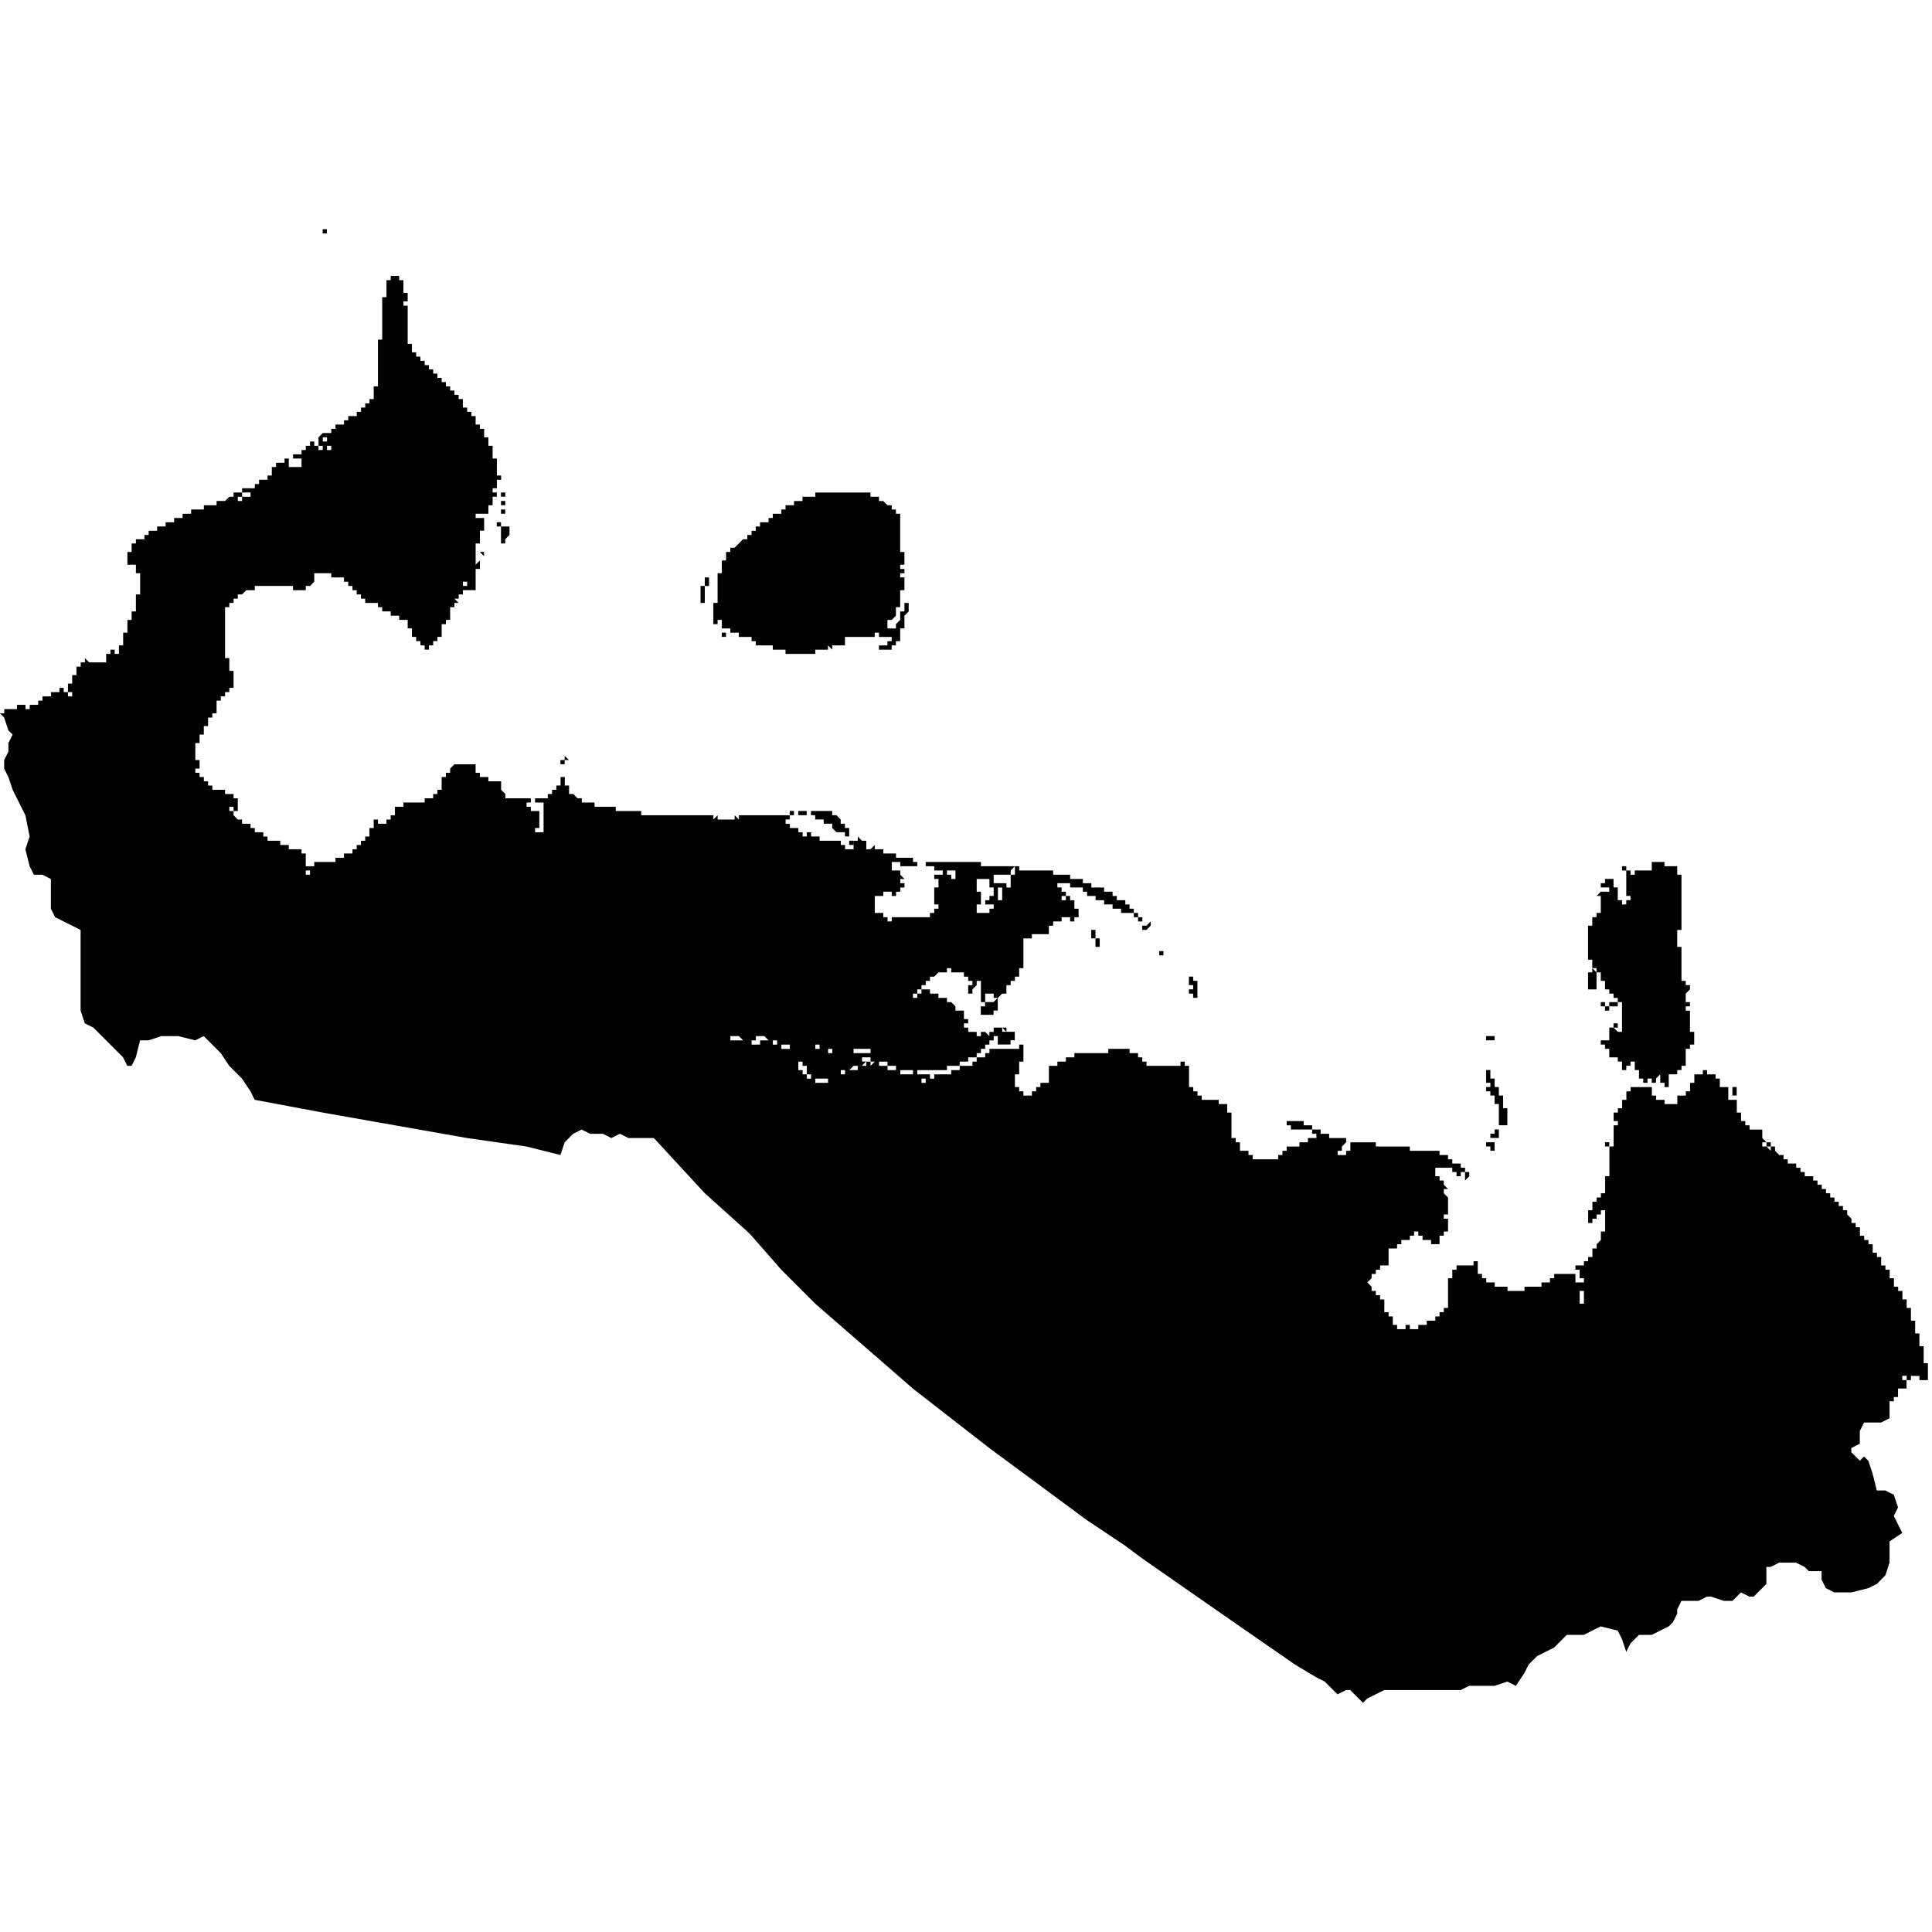 <?xml version="1.0" encoding="UTF-8" standalone="no"?>
<svg
   xmlns:dc="http://purl.org/dc/elements/1.1/"
   xmlns:cc="http://creativecommons.org/ns#"
   xmlns:rdf="http://www.w3.org/1999/02/22-rdf-syntax-ns#"
   xmlns:svg="http://www.w3.org/2000/svg"
   xmlns="http://www.w3.org/2000/svg"
   xmlns:sodipodi="http://sodipodi.sourceforge.net/DTD/sodipodi-0.dtd"
   xmlns:inkscape="http://www.inkscape.org/namespaces/inkscape"
   version="1.0"
   width="1024pt"
   height="1024pt"
   viewBox="0 0 1024 1024"
   preserveAspectRatio="xMidYMid meet"
   id="svg2211"
   sodipodi:docname="vector.svg"
   inkscape:version="1.0.2-2 (e86c870879, 2021-01-15)">
  <defs
     id="defs2215" />
  <sodipodi:namedview
     pagecolor="#ffffff"
     bordercolor="#666666"
     borderopacity="1"
     objecttolerance="10"
     gridtolerance="10"
     guidetolerance="10"
     inkscape:pageopacity="0"
     inkscape:pageshadow="2"
     inkscape:window-width="1366"
     inkscape:window-height="697"
     id="namedview2213"
     showgrid="false"
     inkscape:zoom="0.1940918"
     inkscape:cx="1266.7524"
     inkscape:cy="760.26375"
     inkscape:window-x="-8"
     inkscape:window-y="-8"
     inkscape:window-maximized="1"
     inkscape:current-layer="svg2211"
     fit-margin-top="0"
     fit-margin-left="0"
     fit-margin-right="0"
     fit-margin-bottom="0" />
  <path
     d="m 24.733,328.544 v -2.251 z M 155.256,315.04 v -2.251 z m 0,0 h 2.251 z m 270.058,249.831 v 2.251 h 2.251 -2.251 v -2.251 h -2.251 z m 38.262,-2.251 -4.502,-4e-4 -2.251,2.251 h -2.251 v 2.251 -2.251 2.251 -2.251 h -2.251 2.251 v -2.251 l 9.003,-4e-4 z m -164.292,-162.052 2.251,2.251 h -2.251 2.251 -2.251 v 2.251 h 2.251 -2.251 2.251 -2.251 v 2.251 -2.251 h -2.251 v -2.251 h 2.251 v -2.251 h 2.251 z m 182.298,166.552 h 2.251 z m 11.254,2.251 h 2.251 z M 247.531,328.536 h 2.251 z m 263.315,236.327 h 2.251 z m 9.003,-4.502 h -2.251 z m -36.011,-31.509 h 2.251 z m 31.509,18.006 h 2.251 z M 256.54,290.285 v 4.501 l -2.251,-2.251 h 2.251 -2.251 2.251 z m 258.808,252.084 v -2.251 h -2.251 2.251 z m 0,-11.253 h -2.251 z m 18.006,13.504 h 2.251 z m 6.752,2.251 h -2.251 v 4.502 h -2.251 v 2.251 h -6.752 v -2.251 h -2.251 2.251 v -4.502 h 11.254 v -2.251 z M 261.032,276.794 h 2.251 z m 2.251,0 v -2.251 z m 0,2.251 v -2.251 h 2.251 v 2.251 z m 153.029,155.3 v -2.251 h 2.251 v 2.251 z m -150.78,-155.3 h 4.502 v 4.501 h -2.251 2.251 l -2.251,2.251 v 2.251 h -2.251 v -6.752 h -2.251 2.251 v -2.251 h -2.251 2.251 v -2.251 z m 258.805,249.831 h -2.251 2.251 v -2.251 z m 4.502,0 v 6.752 h -2.251 v 2.251 h -4.502 v 2.251 -2.251 h -2.251 v -4.501 h 2.251 v -2.251 h 4.502 z M 265.542,270.026 h 2.251 v 2.251 h -2.251 v 2.251 -6.752 z m -4.502,-6.752 v -2.251 2.251 -2.251 h 2.251 v 2.251 z m 6.752,2.251 v 2.251 h -2.251 v -2.251 z m -2.251,-6.752 v 2.251 h 2.251 v 2.251 h -2.251 z m 186.79,186.81 v 2.251 h -2.251 v -2.251 2.251 -2.251 z m 29.259,24.758 h -2.251 z m -36.011,-36.011 v 2.251 h 2.251 v 2.251 h 2.25 v 2.251 h 2.251 -2.251 v 2.251 h -2.25 v -2.251 h -4.502 l -2.251,-2.251 v -2.251 h -4.502 v -2.251 h -4.501 v -2.251 h -2.251 v -2.251 2.251 -2.251 h -2.251 v 2.251 h -4.502 v -2.251 h -2.251 v 2.251 h -2.251 v -2.251 h 11.254 v -2.251 2.251 h 2.251 v -2.251 2.251 h 9.003 v 2.251 h 2.251 z m 216.042,177.815 v -2.251 z m 2.251,0 h 2.251 z M 171.01,123.732 v -2.251 h 2.251 v 2.251 z m 504.131,490.668 v -2.251 z M 400.575,357.826 h -2.251 z m 0,0 h 2.251 z m -13.504,-13.504 v -2.251 2.251 h 2.251 z m 285.816,252.085 h 2.251 z M 382.563,333.072 v 2.251 -2.251 h -2.251 2.251 -2.251 z m 0,2.251 h 2.251 v 4.502 h 2.251 v 2.251 -2.251 h -2.251 v -2.251 h -2.251 z m -6.752,-13.504 h -2.25 2.25 v 2.251 -2.251 h -2.25 v 2.251 -4.501 2.251 z m 0,0 h 2.251 z m 317.331,279.093 v -2.251 z M 416.323,346.572 h 2.251 z m -40.513,-42.763 v 4.501 h -2.251 2.251 v 2.251 h -2.251 v -2.251 2.251 h 2.251 -2.251 v 9.003 h -2.25 2.25 -2.25 v -9.003 h 2.25 v -4.501 h 2.251 z m 204.812,189.057 v 4.501 h 2.251 v 4.502 h -2.251 v -4.502 h -2.251 v -4.501 z M 380.317,299.301 v 2.251 z m 54.017,49.516 v -2.251 z m 195.796,175.556 h 2.251 v 4.502 -2.251 h -2.251 z M 434.334,348.816 h 2.251 z m 193.562,168.804 h -2.251 z m 4.502,2.251 h 2.251 v 13.504 h -2.251 2.251 v -4.502 h -2.251 v -6.752 h -2.251 2.251 -2.251 v -4.502 h -2.251 4.502 z m -15.755,-15.755 v 4.501 -2.251 h -2.25 v -2.251 h -2.251 2.251 v -2.251 2.251 z M 450.1,351.068 h 2.251 z m 159.79,139.544 -2.25,2.251 h 2.25 -4.501 v -2.251 h 2.251 v -2.251 2.251 l 2.25,-2.251 z M 459.102,346.566 h -2.251 z m 0,2.251 h 2.251 z m 0,-2.251 v 2.251 h -2.251 2.251 v -2.251 h -2.251 4.502 v -2.251 2.251 z m 9.002,-2.251 v 2.251 z m 0,-4.502 h 2.251 z m 380.342,310.608 v -2.251 z m 2.251,0 v -2.251 z m -60.769,-45.014 v 2.251 h -2.25 2.25 -2.25 v -2.251 z m 220.55,123.789 v 2.251 z M 789.928,567.145 v 4.502 h 2.251 v 4.501 h 2.251 v 4.502 h 2.251 v 6.752 h 2.251 -2.251 2.251 v 9.003 h -4.502 v 6.752 h -2.251 v 6.752 h -2.251 v -4.501 h 2.251 v -2.251 h -2.251 2.251 -2.251 v 2.251 -4.502 h 2.251 v -2.251 h 2.251 v -13.505 h -2.251 v -4.501 h -2.251 v -2.251 h -2.25 v -2.251 h 2.25 v -2.251 h -2.25 2.25 -2.25 2.25 -2.25 v -6.752 h 2.25 -2.25 z m 63.019,38.262 v 2.251 h -2.251 v -2.251 z m -60.769,-56.267 v 2.251 h -4.502 v -2.251 h 2.251 v -2.251 2.251 z m -319.566,-279.092 h 2.251 v 2.251 h 2.251 v 20.256 h 2.251 v 2.251 h -2.251 2.251 -2.251 2.251 v 4.502 h -2.251 2.251 -2.251 v 2.251 h 2.251 -2.251 2.251 -2.251 2.251 v 2.251 h -2.251 v 2.251 h 2.251 v 9.003 -2.251 h -2.251 v 2.251 h 2.251 -2.251 v 2.251 h 2.251 -2.251 v 4.502 h -2.251 v 2.251 h 2.251 -2.251 v 2.251 l -2.251,2.251 h -2.251 v 4.501 h 4.502 v -2.251 h 2.251 -2.251 l 2.251,-2.251 v -4.501 h 2.251 v -6.752 2.251 h 2.25 v 4.502 h -2.25 2.25 -2.25 2.25 -2.25 2.25 l -2.25,2.251 v 6.752 h -2.251 2.251 -2.251 v 4.502 h -2.251 2.251 v 2.251 h -2.251 v 2.251 h -2.251 v 2.251 h -6.752 v 2.251 -2.251 2.251 -2.251 h -2.25 4.501 -2.251 v -2.251 h 2.251 v 2.251 -2.251 h 2.251 v -4.502 2.251 h 2.251 v -2.251 h -6.752 v -2.251 2.251 -2.251 h -2.25 v 2.251 h -13.505 v 2.251 -2.251 h -2.251 v 4.502 h -6.752 v 2.251 -2.251 2.251 l -2.251,-2.251 v 2.251 -2.251 2.251 h -6.752 v 2.251 h -2.251 v 2.251 -2.251 h -13.504 v -2.251 2.251 -2.251 h -6.752 v -2.251 2.251 -2.251 h -9.003 v -2.251 2.251 -2.251 h -2.251 v -2.251 h -6.752 v -2.251 h -4.501 v -2.251 2.251 -2.251 h -4.502 v -4.502 h -2.251 v 2.251 h -2.251 v -4.501 h -2.251 2.251 v -2.251 h -2.251 2.251 v -4.502 h 2.251 -2.251 2.251 v -2.251 h -2.251 2.251 v -2.251 h -2.251 2.251 -2.251 2.251 -2.251 2.251 v -2.251 h -2.251 2.251 v -2.251 h -2.251 2.251 v -9.003 2.251 h 2.251 v -4.502 h -2.251 2.251 v -2.251 h 2.251 v -4.502 h 2.251 v -2.251 h 2.25 l 4.502,-4.501 h 2.251 v -2.251 h 2.251 v -2.251 h 2.251 v -2.251 h 2.251 v -2.251 h 4.501 v -2.251 h 2.251 v -2.251 h 4.502 v -2.251 2.251 -2.251 h 2.251 v -2.251 h 4.502 v -2.251 h 4.502 v -2.251 h 6.752 v -2.251 h 29.259 v 2.251 h 4.502 v 2.251 h 2.251 l 2.251,2.251 h 2.251 z m 29.259,4.501 v -2.251 z m 488.376,382.634 v -2.251 z m -15.755,-22.508 h -2.251 z m -22.508,-15.755 h 2.251 z m -94.531,-74.273 h -2.251 v -2.251 h 2.251 z m 63.019,40.513 h 2.251 z m -67.521,-49.515 h -2.251 v -2.251 h 2.251 v 2.251 -2.251 z m -4.501,-2.251 v -2.251 h 2.25 v 2.251 -2.251 2.251 z m 9.003,2.251 h -2.251 2.251 -2.251 v -2.251 2.251 -2.251 2.251 z m 36.011,27.007 h 2.251 z m 33.761,20.256 v 2.251 -2.251 2.251 z m 83.277,146.296 h -2.251 v 2.251 h 2.251 v 4.501 -2.25 2.25 h -4.502 v 4.502 h -2.251 v 2.251 h -2.251 2.251 -2.251 v 9.003 l -4.501,2.251 h -9.003 l -2.251,4.502 v 6.752 l -4.502,2.251 v 2.251 l 4.502,4.501 2.251,-2.25 2.251,2.25 2.251,6.752 2.251,9.003 h 4.502 l 4.501,2.251 2.251,6.752 -2.251,4.502 4.502,9.003 -6.752,4.502 v 11.253 l -2.25,6.752 -4.502,4.511 -4.502,2.251 -9.003,2.251 h -9.003 l -4.502,-2.251 -2.251,-4.502 v -4.501 h -6.752 l -2.251,-2.251 -4.502,-2.251 h -9.003 l -4.502,2.251 h -2.251 v 9.003 l -6.752,6.752 h -2.251 l -4.501,-2.251 -4.502,4.502 h -4.502 l -6.752,-2.251 h -2.251 l -4.502,2.251 h -9.003 l -2.251,4.501 v 2.251 l -2.25,4.502 -2.251,2.251 -4.502,2.251 -4.502,2.251 h -6.752 l -2.251,2.251 -2.251,2.251 -2.251,4.501 -2.251,-6.752 -2.251,-4.502 -9.003,-2.251 -4.502,2.251 -4.502,2.251 h -9.003 l -2.242,2.251 -4.501,4.502 -9.003,4.501 -4.502,4.502 -2.251,4.502 -4.501,6.752 -4.502,-2.251 -6.752,2.251 h -13.504 l -4.502,2.251 h -40.513 l -4.502,2.251 -4.502,2.251 -2.251,2.251 -2.25,-2.251 -4.501,-4.502 h -2.251 l -4.502,2.251 -2.241,-2.251 -2.251,-2.251 -2.251,-2.251 -4.502,-2.251 -11.253,-6.752 -29.26,-20.256 -51.765,-36.011 -9.003,-6.752 -20.246,-13.504 -51.765,-38.262 -40.514,-31.509 -51.758,-45.014 -18.006,-18.006 -15.755,-18.006 -2.251,-2.251 -22.508,-20.256 -27.008,-29.26 h -13.495 l -4.502,-2.251 -4.502,2.251 -4.502,-2.251 h -6.752 l -4.502,-2.251 -4.502,2.251 -4.502,4.502 -2.25,6.752 -18.006,-4.501 -31.51,-4.502 -76.516,-13.504 -36.011,-6.752 -2.251,-4.502 -4.502,-6.752 -6.752,-6.761 -4.502,-6.752 -9.003,-9.003 -4.502,2.251 -8.993,-2.251 h -9.003 l -6.752,2.251 h -4.502 l -2.251,9.003 -2.251,4.502 h -2.251 l -2.251,-4.502 -6.752,-6.752 -2.251,-2.251 -4.502,-4.502 -2.251,-2.251 -4.502,-2.251 -2.251,-6.752 v -42.763 l -13.504,-6.752 -2.251,-4.501 v -15.755 l -4.501,-2.251 h -4.502 l -2.251,-4.502 -2.251,-9.003 2.251,-6.752 -2.251,-11.253 -4.501,-9.003 -2.251,-4.501 -2.251,-6.752 -2.251,-4.502 v -4.501 l 2.251,-4.502 v -4.501 l 2.251,-4.502 -2.251,-2.251 -2.251,-6.752 L 1.4741208e-5,378.096 H 2.251 v -2.251 h 6.752 v -2.251 h 4.501 v 2.251 h 2.251 v -2.251 2.251 -2.251 h 4.502 v -2.251 h 2.251 v -2.251 h 4.501 v -2.251 h 4.502 v -2.251 h 2.251 v 2.251 -2.251 2.251 h 2.251 v 2.251 h 2.251 v -2.251 h -2.251 v -4.501 h 2.251 v -4.502 h 2.251 v -4.501 h 2.25 v -2.251 h 2.251 v -2.251 2.251 -2.251 l 2.251,2.251 h 9.003 v -4.502 h 2.251 v -2.251 h 4.502 -2.251 v 2.251 h 2.251 v -4.501 h 2.25 v -2.251 h -2.25 2.25 v -4.502 h 2.251 v -6.752 h 2.251 v -2.251 h -2.251 2.251 v -2.251 h 2.251 v -2.251 h 2.251 v 2.251 h 2.251 -2.251 v -2.251 h -2.251 v -6.752 h 2.251 -2.251 2.251 v -11.254 h -2.251 v -4.501 h -4.502 2.251 -2.251 v -6.752 h 2.251 v -4.502 h 2.251 v -2.251 h 4.502 v -2.251 h 2.251 v -2.251 h 4.501 v -2.251 h 4.502 v -2.251 2.251 -2.251 h 4.502 v -2.251 l 2.251,-0.009 h 2.251 v -2.251 h 4.502 v -2.251 h 6.752 v -2.251 h 6.752 v -2.251 h 4.501 l 2.251,-2.251 h 2.251 v -2.251 h 4.502 v 2.251 h 2.251 -4.502 v 2.251 h 2.251 v -2.251 2.251 -2.251 h 4.501 v 2.251 h -2.25 2.25 v -2.251 h -2.25 2.25 -2.25 2.25 v -2.251 h -4.501 v -2.251 h 6.752 v -2.251 h 2.251 v -2.251 h 4.502 v -2.251 h 2.251 v -4.502 h 2.251 v -2.251 h 4.502 v -2.251 h 2.251 v 4.502 h 6.752 v 2.251 h 2.251 -2.251 v -6.752 h -6.752 2.251 v -2.251 h 4.501 v -2.251 h 2.251 v -2.251 2.251 -2.251 h 2.251 v -2.251 h 2.251 v 2.251 h 2.251 v 2.251 -2.251 2.251 h 2.25 v -2.251 2.251 -2.251 h 2.251 v 2.251 h 2.251 v -2.251 h -6.752 2.25 -2.25 v -4.501 2.251 -2.251 h 2.25 v 2.251 h 4.502 -2.251 v -2.251 2.251 -2.251 h -4.501 l 2.25,-2.251 v 2.251 -2.251 h 4.502 v -2.251 h 2.251 v -2.251 h 4.502 v -2.251 h 2.251 v -2.251 h 4.502 v -2.251 h 2.251 v -2.251 h 2.25 v -2.251 h 2.251 v -2.251 h 2.251 v -6.752 h 2.251 -2.251 2.251 -2.251 2.251 v -24.758 h 2.251 v -4.502 h -2.251 2.251 v -18.006 h 2.251 v -9.003 h 2.251 -2.251 2.251 v -2.251 h 4.492 v 2.251 h 2.251 v 6.752 h 2.25 -2.25 2.25 v 4.502 h -2.25 2.25 -2.25 v 2.251 h 2.25 -2.25 2.25 v 20.256 h 2.251 -2.251 2.251 v 4.502 h 2.251 v 2.251 h 2.251 v 2.251 h 2.251 v 2.251 h 2.251 v 2.251 h 2.251 v 2.251 h 2.251 v 2.251 -2.251 2.251 h 2.251 v 2.251 h 2.251 -2.251 2.251 v 2.251 h 2.25 v 2.251 h 2.251 v 2.251 h 2.251 -2.251 2.251 v 2.251 h 2.251 v 4.501 h 2.251 v 2.251 h 2.251 -2.251 2.251 v 2.251 -2.251 2.251 h 2.251 v 4.502 h 2.25 v 2.251 h 2.251 v 4.502 h 2.251 -2.251 2.251 v 4.501 h 2.251 v 6.752 h 2.251 v 9.003 h 2.251 -2.251 2.251 v 6.752 -2.251 h -2.251 2.251 v -2.251 h -2.251 v 4.502 h -2.251 v 9.003 h -2.251 v 4.502 h -2.251 v 2.251 -2.251 h -2.251 v -2.251 2.251 h -2.25 2.25 -2.25 v 2.251 h 2.25 v -2.251 2.251 h 2.251 v 6.752 h -2.251 v 6.752 h -2.25 v 11.253 l 2.25,-2.251 h -2.25 2.25 v 4.502 h -2.25 v 11.253 h -2.251 v -2.251 h -2.251 v -2.251 h -2.251 2.251 -2.251 v 2.251 h 4.502 v 2.251 h -4.502 v 2.251 h -2.251 v 2.251 h -2.251 l 2.251,2.251 h -2.251 v 2.251 h -2.251 v 2.251 h 2.251 -2.251 v 4.502 h -2.25 v 2.251 h -2.251 v 6.752 h -2.251 v 2.251 h -2.251 v 2.251 h -2.251 v 2.251 h -2.251 v -2.251 h -2.251 v -2.251 h -2.251 v -2.251 h -2.251 v -4.501 h -2.251 v -4.502 2.251 -2.251 h -2.25 v 2.251 -2.251 h -2.251 v -2.251 h -4.502 v -2.251 h -4.502 v -2.251 h -2.251 V 319.567 h -6.752 v -2.251 h -2.251 v -2.251 h -2.251 v -2.251 h -2.251 v -2.251 h -2.25 v -2.251 h -2.251 v -2.251 h -6.752 v -2.251 h -9.003 v 2.251 h 2.251 -2.251 v 2.251 l -2.251,2.251 h -2.25 v 2.251 h -4.502 v 2.251 -2.251 h -2.251 v -2.251 h -20.256 v 2.251 h -4.501 l -2.251,2.251 h -2.251 v 2.251 h -2.251 v 2.251 h -2.251 v 2.251 h -2.251 v 27.008 h 2.251 v 4.501 -2.251 4.502 h 2.251 v 9.003 h -2.251 v 2.251 h -2.251 v 2.251 h -2.251 v 2.251 h -2.25 v 6.752 h -2.251 2.251 -2.251 v 2.251 h -2.251 v 4.502 h -2.251 2.251 -2.251 v 4.501 h -2.251 v 4.502 h -2.251 v 9.003 h 2.251 v 4.501 h -2.251 v 2.251 h 2.251 v 2.251 h 2.251 v 2.251 h 2.251 v 2.251 h 2.251 v 2.251 h 6.752 v 2.251 h 4.502 v 2.251 h 2.251 v 6.752 h -2.251 v -2.251 h -2.251 v 2.251 h 2.251 -2.251 2.251 v 2.251 l 2.251,2.251 v -2.251 2.251 h 2.251 v 2.251 h 4.501 v 2.251 h 2.251 v 2.251 h 4.502 v 2.251 h 2.251 v 2.251 h 6.752 v 2.251 h 4.502 v 2.251 h 6.752 v 2.251 h 2.251 v 4.501 h 2.251 -2.251 2.251 -2.251 2.251 -2.251 v 2.251 h 2.251 v 2.251 h -2.251 v 2.251 -2.251 2.251 h 2.251 v -4.501 h 2.251 v -2.251 h 11.253 v -2.251 h 4.502 v -2.251 h 4.501 v -2.251 h 2.251 v -2.251 h 2.251 v -2.251 h 2.251 v -2.251 h 2.251 v -4.502 h 2.251 v -2.251 h -2.251 2.251 v -2.251 h 2.251 v 2.251 h 4.502 v -2.251 h 2.251 v -2.251 h 2.25 -2.25 2.25 v -4.502 h 4.502 v -2.251 h 11.253 v -2.251 h 4.502 v -2.251 h 2.251 v -2.251 h 2.251 v -6.752 h 2.251 v -2.251 h 2.25 v -2.251 l 2.251,-2.251 h 9.003 v 2.251 -2.251 h 2.251 v 6.752 -2.251 h 2.251 v 2.251 h 4.502 v 2.251 -2.251 2.251 h 2.251 v -2.251 2.251 h 4.501 v 2.251 -2.251 2.251 h 2.251 -2.251 2.251 -2.251 v 2.251 h 2.251 -2.251 l 2.251,2.251 h -2.251 2.251 v 2.251 h 13.504 v 2.251 h -2.251 2.251 -2.251 v 2.251 h 2.251 v 2.251 h 4.502 -2.251 2.251 v 11.253 h 2.251 -2.251 v -2.251 2.251 -2.251 h -2.251 v 4.502 h 2.251 v 2.251 h -2.251 2.251 v -2.251 h 2.251 -2.251 2.251 -2.251 v -2.251 2.251 h -2.251 v -2.251 h 4.502 v -15.755 h -2.251 v 2.251 -2.251 h -2.251 v -2.251 h 6.752 v -2.251 h 2.251 v -2.251 h 2.251 v -2.251 h 2.251 v -4.502 h 2.25 -2.25 2.25 v -2.251 6.752 h 2.251 v 4.501 h 2.251 v 2.251 -2.251 l 2.251,2.251 h 2.251 v 2.251 -2.251 2.251 h 6.752 v 2.251 h 11.254 v 2.251 h 13.485 v 2.251 -2.251 2.251 h 36.021 v 2.251 -2.251 h 2.251 v 2.251 -2.251 2.251 l 2.251,-2.251 v 2.251 -2.251 2.251 h 2.251 v -2.251 2.251 h 2.251 v -2.251 2.251 h 2.251 v -2.251 2.251 h 2.251 v -2.251 2.251 -2.251 l 2.251,2.251 v -2.251 h 2.251 v 2.251 -2.251 2.251 -2.251 2.251 -2.251 h 2.251 v 2.251 -2.251 h 20.256 v 4.502 h 2.251 v 2.251 h 4.502 v 2.251 -2.251 2.251 h 2.251 v 2.251 h 2.25 v -2.251 h 2.251 v 2.251 -2.251 2.251 h 4.502 v 2.251 h 9.003 v 2.251 -2.251 h 2.251 v 2.251 h 2.251 v 2.251 h 4.502 v -4.502 h 2.242 -2.251 2.251 v -2.251 l 2.251,2.251 h 2.25 v 2.251 h 2.251 -2.251 v 2.251 h 2.251 v -2.251 2.251 l 2.251,-2.251 v 2.251 h 4.502 v 2.251 h 4.501 v 2.251 -2.251 h 2.251 v 2.251 h 9.003 v 2.251 -2.251 2.251 h 2.251 v 2.251 h -9.003 v -2.251 2.251 -2.251 h -4.502 v 4.502 h -2.25 6.752 v -2.251 4.501 l 2.251,2.251 h -2.251 2.251 -2.251 v 2.251 h 2.251 v 2.251 h -2.251 v 2.251 h -2.251 v 2.251 h -2.251 v -2.251 h -4.501 v 2.251 h -4.502 v 9.003 h 2.251 v 2.251 -2.251 h 2.251 v 2.251 h 2.251 v 2.251 h 2.25 v -2.251 h 2.251 v 2.251 -2.251 2.251 -2.251 h 2.251 v 2.251 -2.251 h 15.755 v -2.251 h 2.251 v -2.251 h 2.25 -2.25 2.25 v -2.251 h -2.25 2.25 -2.25 2.25 -2.25 v -9.003 h 2.25 -2.25 2.25 v -4.501 h -2.25 v -2.251 h 4.501 v -2.251 h 2.251 v 2.251 h 2.251 v 2.251 h 2.251 v -4.502 h -6.752 v -2.251 2.251 h -4.501 v -2.251 h -2.251 v 2.251 -2.251 h -2.251 v -2.251 h 29.26 v 2.251 h 2.251 v -2.251 2.251 -2.251 2.251 h 15.755 l -2.251,2.251 v 2.251 h -9.003 v 4.502 h -2.25 v -2.251 h -6.752 v 6.752 h 2.251 v 6.752 h -2.251 v 4.502 h 6.752 v -2.251 2.251 -2.251 h 2.25 v -2.251 2.251 -2.251 h -4.501 v -2.251 h 2.251 v -2.251 h 2.25 v -4.502 h -2.25 2.25 -2.25 v -2.251 h 6.752 v 2.251 h -2.251 v 6.752 h 2.251 v -9.003 h 2.251 v 2.251 h 2.251 v -6.752 h 2.251 v -4.501 h 2.251 v 2.251 h 2.25 v -2.251 2.251 h 2.251 -2.251 15.755 v 2.251 h 2.251 v -2.251 2.251 -2.251 2.251 h 6.752 v 2.251 -2.251 2.251 h 6.752 v 2.251 -2.251 2.251 h 4.492 v 2.251 h 6.752 v 2.251 h 4.502 v 2.251 h 2.251 v 2.251 h 4.501 v 2.251 h 2.251 v 2.251 h 2.251 v 2.251 h 2.251 v 2.251 h 2.251 v 4.502 -2.251 h -2.251 v -2.251 h -2.251 v -2.251 h -6.752 v -2.251 h -4.501 v -2.251 h -4.502 v -2.251 h -4.502 v -2.251 h -4.502 v -2.251 h -2.251 v -2.251 h -6.752 v -2.251 h -2.251 v -2.251 2.251 h -2.251 2.251 -2.251 v 2.251 -2.251 h -2.251 v 2.251 h 2.251 v 2.251 h -2.251 2.251 v 4.501 h 2.251 v -2.251 h -2.251 v -2.251 h 2.251 v 2.251 h 2.251 -2.251 2.251 v 2.251 h 2.251 v 4.502 h 2.25 v 6.752 -2.251 h -2.25 v 2.251 h -2.251 v -2.251 h -4.502 v 2.251 h -4.502 v 2.251 h -2.251 v 4.501 h -9.003 v 2.251 h -4.502 v 9.003 h -2.251 2.251 v 6.752 h -2.251 v 4.502 h -2.251 v 2.251 h -2.251 v 2.251 h -2.251 v 4.502 h -2.25 2.25 -2.25 l -2.251,2.251 v -2.251 2.251 h -2.251 v -2.251 h -4.502 v 4.501 h -2.251 v 2.251 -4.501 2.251 -11.254 h -2.251 v -2.251 h -2.25 2.25 v 4.502 -2.251 2.251 l -2.25,2.251 v -2.251 4.502 h -2.251 v -4.502 h 2.251 -2.251 2.251 v -2.251 h -2.251 v -2.251 h -2.251 v -2.251 h -6.752 2.251 -2.251 v -2.251 h -2.25 l -4e-4,2.251 h -4.501 l -2.251,2.251 v -2.251 2.251 h -2.251 v 2.251 h -2.251 v 2.251 h -2.251 v 2.251 h -2.251 2.251 -2.251 v 2.251 h -2.251 v 2.251 h 2.251 v -2.251 h 2.251 v -2.251 h 4.502 v -2.251 4.502 h 4.502 v 2.251 h 4.502 v 2.251 h 2.25 v 2.251 -2.251 l 2.251,2.251 v 2.251 h 4.502 v 4.501 h 2.251 v 4.511 -2.251 h -2.251 v 2.251 h -2.251 6.752 -2.251 v 2.251 h -4.502 9.003 v 2.251 h 2.251 v -2.251 h 2.251 v 2.251 -2.251 l 2.251,2.251 h -2.251 2.251 v -2.251 h 2.251 v -2.251 h 6.752 v 2.251 l -2.25,-2.251 v 2.251 h -2.251 v 2.251 h -2.251 2.251 -2.251 v 2.251 h -2.251 v 2.251 h -2.251 2.251 -2.251 v 2.251 h -2.251 v 2.251 h -2.251 v 2.251 h -4.501 v 2.251 h -4.502 v 2.251 h -6.752 v 2.251 h -9.003 v -2.251 2.251 h -2.251 v 2.251 -2.251 h -4.502 2.251 -13.504 v -2.251 h -4.502 v -2.251 h -8.993 v -2.251 h -2.251 v -2.251 h 4.502 v 2.251 -2.251 h -2.251 v -2.251 h -9.003 v 2.251 h 6.752 v -2.251 4.502 h -2.251 v 2.251 h -2.251 2.251 -2.251 v 2.251 h -2.251 l -2.251,2.251 h -4.501 v 2.251 h -4.502 v 2.251 h -6.752 v -2.251 2.251 h -4.501 v -2.251 h -2.251 2.251 -2.251 v -4.502 h -2.251 v -2.251 h -6.752 v -2.251 h 2.251 -2.251 v -2.251 h 2.251 -2.251 v -4.501 h 2.251 v -2.251 h 2.251 v 2.251 -2.251 h 2.251 v 2.251 h 2.251 v 2.251 -2.251 h 4.502 v 2.251 h 6.752 v 2.251 h 2.251 v -2.251 h 2.251 -9.003 v -2.251 h -9.003 v -2.251 h -4.502 v 2.251 h -9.003 l 5e-4,-2.251 h -4.502 l -2.251,-2.251 v 2.251 -2.251 2.251 -2.251 2.251 -2.251 h -4.502 v 2.251 h 2.251 v -2.251 2.251 h -6.752 v -2.251 2.251 h -2.251 l -2.251,-2.251 v 2.251 -2.251 h -9.003 4.502 v 2.251 h 2.251 v 2.251 -2.251 h 6.752 v 2.251 -2.251 h 2.25 v 2.251 h 4.502 v -2.251 h 6.752 v 2.251 h 2.251 -2.251 4.502 v 2.251 h 4.502 v 6.752 h 4.501 v 4.502 h 2.251 v 2.251 h 2.251 v 2.251 h 4.502 v 2.251 h -2.251 9.003 v -2.251 h 2.251 v 2.251 -2.251 h 2.251 -2.251 v -2.251 h 6.752 v -2.251 h 2.25 v 2.251 -2.251 h 4.502 v -2.251 h 4.502 v -2.251 2.251 -2.251 h 2.251 v 2.251 -2.251 2.251 -2.251 2.251 l 2.251,-2.251 h 2.251 v 2.251 h 2.251 -2.251 4.502 v 2.251 -2.251 2.251 -2.251 2.251 h 6.752 v 2.251 h 6.752 v -2.251 h 2.251 v 2.251 h -2.251 v 2.251 h -2.251 v -2.251 2.251 -2.251 2.251 h -2.251 4.502 v -2.251 h 6.752 v 2.251 h -2.251 v 2.251 h 2.251 v -4.502 h 2.251 v 2.251 -2.251 2.251 h 2.251 v -2.251 2.251 -2.251 h 9.003 v -2.251 2.251 -2.251 h 4.502 v -2.251 h 2.25 v 2.251 -2.251 h 4.502 v -2.251 h 2.251 v -2.251 h 4.502 v -2.251 h 2.251 v -2.251 h 2.25 v -2.251 2.251 -2.251 2.251 h 13.505 v -2.251 h 2.25 v 9.003 h -2.25 v 6.752 h -2.251 v 6.752 h 2.251 -2.251 2.251 v 2.251 h 2.25 v 2.251 h 4.502 v -2.251 h 2.251 -2.251 2.251 v -4.502 2.251 h 2.251 v -2.251 h 4.502 v -9.003 h 4.502 v -2.251 h 4.501 v -2.251 h 4.502 v -2.251 h 17.987 v -2.251 2.251 -2.251 h 11.254 v 2.251 h 4.501 v 2.251 h 2.251 v 2.251 h 2.251 v 2.251 h -2.251 18.006 v -2.251 2.251 h 2.251 v -2.251 2.251 -2.251 h 2.251 v 2.251 h 2.251 v 11.253 h 2.251 v 2.251 h 2.251 v 2.251 h 2.251 v 2.251 h 9.003 v 4.501 -2.251 h 4.502 -2.251 2.251 v 4.502 h 2.251 v 13.504 h 2.25 v 2.251 h 2.251 v 4.502 h 4.502 v 2.251 h 2.251 v 2.251 -2.251 2.251 h 13.504 v -2.251 h 2.251 v -2.251 h 2.251 v -2.251 h 6.752 v -2.251 h 4.501 v -2.251 h 4.492 v -2.251 2.251 -2.251 h -2.251 v -2.251 h -11.254 v -2.251 h -2.25 v -2.251 h -2.251 v -2.251 2.251 -2.251 2.251 h 11.253 v 2.251 h 4.502 v 2.251 h 4.501 v 2.251 h 4.502 v 2.251 -2.251 2.251 h 9.003 v 2.251 l -2.251,2.251 v -2.251 2.251 -2.251 2.251 h -2.251 2.251 v 2.251 h -2.251 v 2.251 h 4.502 v -2.251 h -2.251 4.502 v -4.502 h -2.251 2.251 v -2.251 2.251 -2.251 2.251 h 2.251 v -2.251 2.251 h 11.253 v 2.251 h 2.251 v -2.251 2.251 h 15.755 v 2.251 h 2.251 v -2.251 2.251 h 13.504 v 2.251 h 4.502 v 2.251 -2.251 2.251 h 2.251 v 2.251 h 4.501 v 2.251 h 2.251 v 2.251 h 2.251 v 4.502 -2.251 l -2.251,2.251 v -4.502 h -2.251 v 2.251 h -2.25 v -2.251 h -2.251 v -2.251 2.251 -2.251 h -2.251 v 2.251 -2.251 2.251 -2.251 h -6.752 v 4.502 h 2.251 -2.251 2.251 v 2.251 h 2.251 v 2.251 l 2.251,2.251 h -2.251 2.251 -2.251 2.251 -2.251 v 2.251 h 2.251 -2.251 l 2.251,2.251 v 2.251 h -2.251 2.251 v 6.752 h -2.251 2.251 -2.251 v 2.251 h 2.251 v 2.251 -2.251 6.752 h -2.251 v 2.251 h -2.251 2.251 -2.251 v 4.502 h -4.501 v -2.251 h -4.502 v -2.251 h -2.251 v -2.251 h -2.251 v 2.251 h -2.251 v 2.251 h -2.251 v 2.251 -2.251 h -2.251 v 2.251 h -2.251 v -2.251 4.501 h -4.501 v 6.752 h 2.25 -2.25 2.25 -2.25 v 2.251 h -4.502 v 2.251 h -2.251 2.251 -2.251 v 2.251 -2.251 2.251 h -2.251 v 2.251 l -2.251,2.251 h 2.251 -2.251 l 2.251,2.251 h -2.251 2.251 v 2.251 h 2.251 v 2.251 h 2.251 v 2.251 h 2.251 v 6.752 h 2.251 v 2.251 h 2.25 v 4.502 h 2.251 v 2.251 h 2.251 v -2.251 2.251 h 2.251 v -2.251 2.251 -2.251 h 2.251 v 2.251 h 4.502 v -2.251 h 4.502 v -2.251 h 4.501 v -2.251 h 2.251 v -2.251 h 2.251 v -2.251 h 2.251 v -2.251 h -2.251 2.251 -2.251 2.251 -2.251 2.251 v -13.504 h 2.251 v -4.501 h 2.251 v -2.251 h 9.003 v -2.251 h 2.251 v 6.752 h 2.251 v 2.251 h 2.251 v 2.251 h 4.501 v 2.251 h 6.752 v 2.251 h 9.003 v -2.251 h 6.752 v -2.251 2.251 h 2.251 v -2.251 h 4.492 v -2.251 h 2.251 -2.251 2.251 v -2.251 h 11.254 v 4.502 h -2.251 2.251 v 2.251 h -2.251 2.251 v 2.251 -2.251 h 2.251 v 6.752 h 2.251 -2.251 v 2.251 h 2.251 v -6.752 h -2.251 v -2.251 h -2.251 v -2.251 h 4.502 v 2.251 -4.502 h -2.251 v -4.501 2.251 -2.251 h -2.251 v -2.251 h 4.502 v -2.251 h 2.25 v -2.251 h 2.251 v -4.502 h 2.251 v -2.251 l 2.251,-2.251 v -4.502 h 2.251 v -11.253 h -2.251 v 2.251 h -2.251 v 2.251 h -2.251 v 4.501 -2.251 h -2.251 v -6.752 h 2.251 v -2.251 h 2.251 -2.251 v -2.251 h 2.251 -2.251 2.251 v -2.251 h 2.251 v -2.251 h 2.251 v -9.003 h 2.251 v -13.504 h 2.251 -2.251 2.251 -2.251 2.251 -2.251 v -2.251 h 2.251 v -2.251 h -2.251 2.251 v -9.003 h 2.25 v -2.251 h -2.25 v -2.251 h 2.25 -2.25 2.25 -2.25 v -2.251 h 2.25 v -2.251 h 2.251 v -2.251 h -2.251 2.251 v -2.251 h 2.251 v -4.501 h 2.251 v -2.251 2.251 -2.251 h 11.253 v 4.501 h 2.251 v 2.251 h 4.502 v 2.251 h 2.251 v 2.251 h -2.251 2.251 v -2.251 h 2.251 v 2.251 -2.251 h 2.251 -2.251 2.251 v -4.501 h 4.502 v 2.251 -4.502 h 2.25 v -4.501 h 2.251 v -4.502 h 4.502 v -2.251 h 2.251 v 2.251 h 4.502 v 2.251 h 2.25 v 4.502 h 4.502 v -2.251 9.003 h 4.502 -2.251 2.251 v 6.752 h 2.251 v 4.501 h 2.251 v 2.251 h 2.251 v 2.251 h 6.752 v 4.502 l 2.251,2.251 h -2.251 2.251 -2.251 v 2.251 h 2.251 v -2.251 2.251 l 2.251,2.251 v -2.251 h -2.251 v -2.251 h 2.251 v 2.251 h 2.241 v 2.251 l 2.251,2.251 h 2.251 v 2.251 h 2.251 v 2.251 h 4.502 v 2.251 -2.251 2.251 h 2.251 v 2.251 h 2.25 v 2.251 h 4.502 v 2.251 h 2.251 v 2.251 h 2.251 v 2.251 h 2.251 v 2.251 h 2.251 v 2.251 h 2.251 -2.251 2.251 v 2.251 h 2.251 v 2.251 h -2.251 2.251 v 2.251 -2.251 h 2.251 v 2.251 h 2.25 v 2.251 h 2.251 -2.251 l 2.251,2.251 v 2.251 h 2.251 v 2.251 h 2.251 v 4.502 h 2.251 v 2.251 h 2.251 v 2.251 h 2.251 v 4.502 h 2.25 v 2.251 h 2.251 v 4.501 h 2.251 v 2.251 h 2.251 v 4.502 h 2.251 v 4.501 h 2.251 v 2.251 h 2.251 v 4.502 h 2.251 v 4.502 h 2.251 v 6.752 h 2.251 v 6.752 h 2.25 -2.25 2.25 v 6.752 h 2.251 v 9.003 h 2.251 -2.251 2.251 v 9.003 h 2.251 -2.251 v 2.251 -2.251 2.251 -2.251 2.251 -2.251 h -4.502 v -2.251 h -2.25 v 2.251 -2.251 h -2.251 v 2.251 h 2.251 -4.502 v -2.251 z m -90.029,-153.048 v 2.251 h 2.251 -2.251 v 2.251 h -2.251 v -2.251 h 2.251 -2.251 2.251 -2.251 v -2.251 z m 0,0 v -2.251 z m -63.019,-45.014 v 2.251 h -2.251 v -2.251 2.251 h -2.251 v -2.251 z m -11.253,-49.516 v 2.251 z m 18.006,-24.758 v -2.251 z m 24.758,2.251 v 2.251 h 2.251 -2.251 v 2.251 h 2.251 v 15.755 h 2.251 -2.251 v 13.504 h -2.251 v 9.003 h 2.251 v 11.254 h -2.251 2.251 v 6.752 h 2.251 v 2.251 h 2.251 v 2.251 l -2.251,2.251 v 4.501 h 2.251 -2.251 2.251 v 2.251 h -2.251 2.251 -2.251 v 2.251 h 2.251 -2.251 2.251 v 2.251 h -2.251 2.251 v 9.003 h 2.251 v 6.752 h -2.251 v 2.251 h -2.251 v 9.003 h -2.251 v 2.251 h -2.251 v 2.251 h -4.501 v 2.251 -2.251 6.752 h -2.251 v -2.251 h -2.251 v -4.502 l -2.251,2.251 h 2.251 -2.251 v 2.251 h -2.251 2.251 -2.251 v -2.251 h -2.251 v 2.251 h -2.25 v -2.251 2.251 -2.251 h -2.251 v 2.251 -2.251 h -2.251 2.251 v -2.251 h -2.251 2.251 v -2.251 h -2.251 v -4.502 h -2.251 v 4.502 h -2.251 2.251 v -2.251 h -2.251 2.251 -2.251 2.251 -2.251 v -2.251 4.502 h -2.251 v -2.251 h -2.251 2.251 v -2.251 h -2.251 v -2.251 h -4.502 v -4.502 h -2.251 v -4.502 2.251 h -2.25 v -2.251 h 4.501 v -6.752 2.251 -2.251 h 2.251 l 2.251,2.251 h 2.251 v -15.755 h -2.251 v -2.251 h -2.251 v -2.251 h -2.251 v -2.251 h -2.251 v -2.251 h 2.251 -2.251 v -4.502 2.251 h -2.25 v -4.502 h -2.251 v -2.251 h -2.251 l 2.251,2.251 v 6.752 h 2.251 -2.251 v 4.502 -2.251 h -4.502 v -9.003 h 2.251 v -6.752 h -2.251 2.251 -2.251 v -18.006 h 2.251 -2.251 2.251 v -2.251 h -2.251 2.251 v -2.251 2.251 -2.251 h 2.251 v -2.251 h 2.251 v -9.003 h 2.25 -4.501 l 2.251,-2.251 h 4.501 -2.251 2.251 v -2.251 h -2.251 2.251 -2.251 v -2.251 2.251 h -2.25 v -2.251 h 2.25 -2.25 4.501 -2.251 v -2.251 h 4.502 v 4.501 h 2.251 v 6.752 h 2.251 -2.251 2.251 v 2.251 h 2.251 v 2.251 -4.502 h 2.251 v -2.251 h -2.251 v -4.501 h 2.251 -2.251 2.251 -2.251 v -2.251 h 2.251 -2.251 v -6.752 h -2.251 v -2.251 h 2.251 -2.251 2.251 v -2.251 4.502 h 2.251 v 2.251 h 2.251 v -2.251 h 2.251 v 2.251 -2.251 h 4.501 v 2.251 -2.251 h 2.251 v -4.502 h 2.251 -2.251 4.502 v -2.251 2.251 h 2.251 v 2.251 h 4.502 v -2.251 2.251 z m 2.251,0 h -2.251 2.251 v -2.251 z"
     style="clip-rule:evenodd;fill:#000000;fill-rule:nonzero;stroke:none;stroke-width:4.689px"
     id="path1555" />
</svg>
